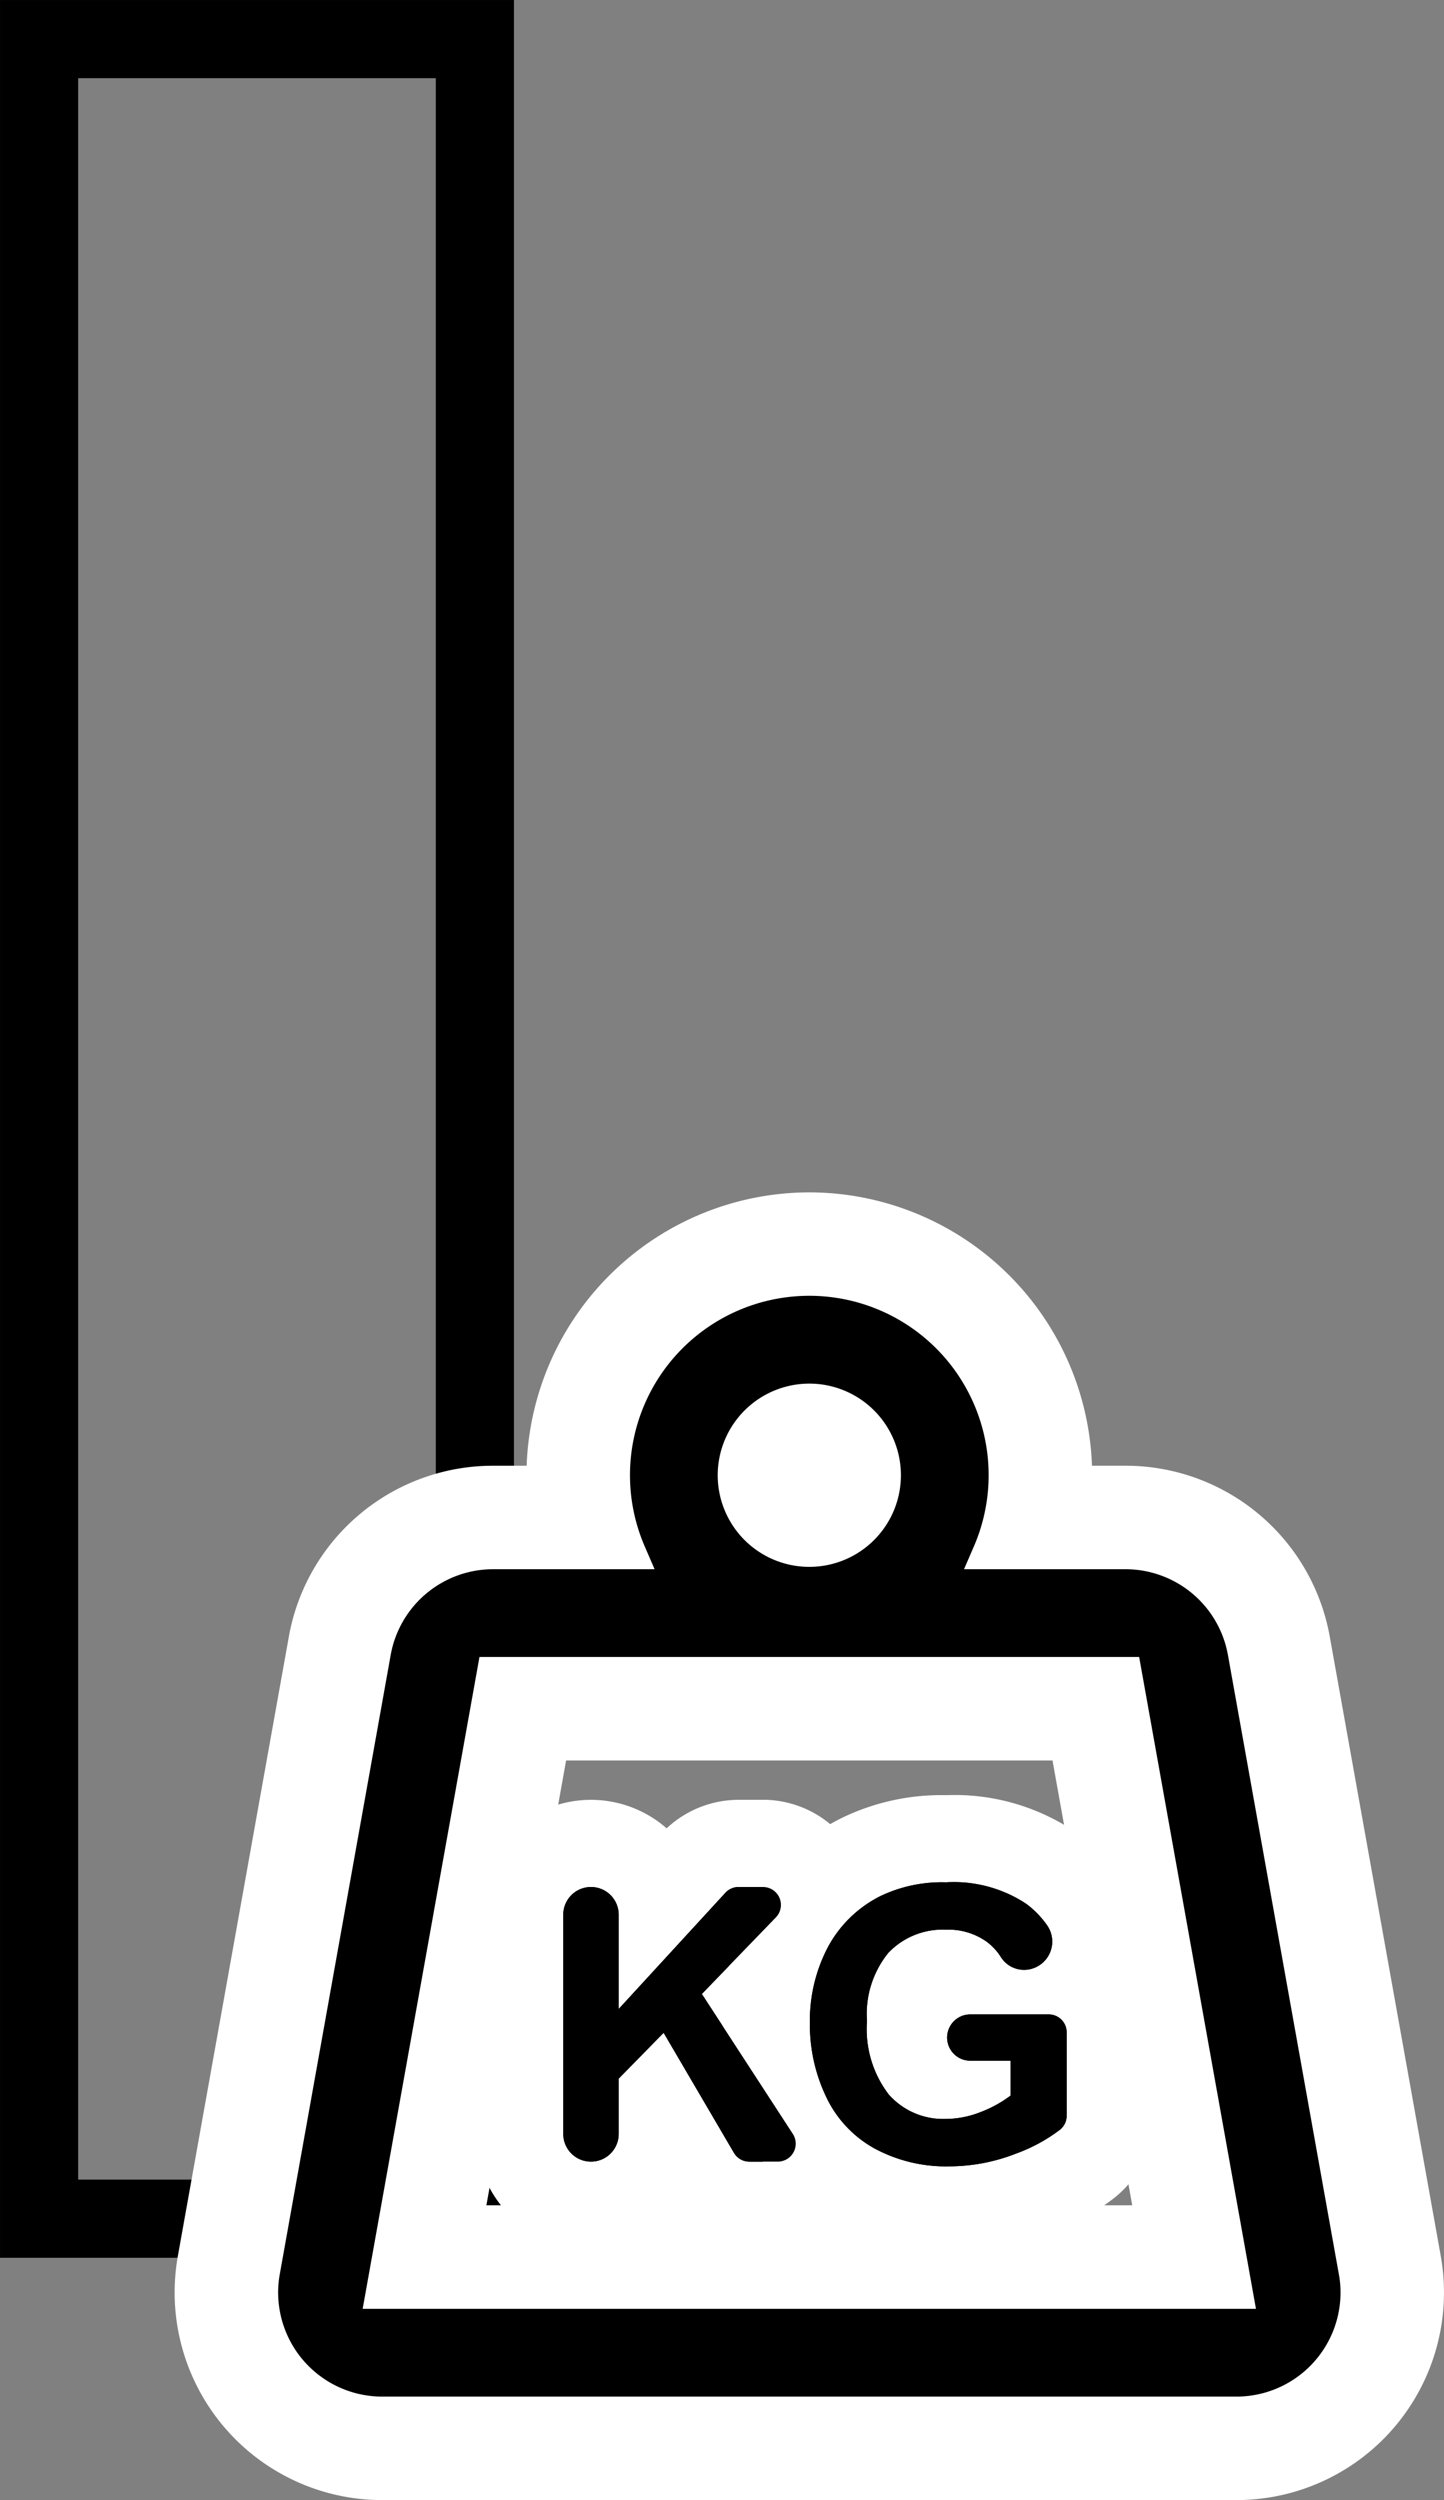 <svg xmlns="http://www.w3.org/2000/svg" viewBox="0 0 33.135 57.352"><rect x="0" y="0" width="33.135" height="57.352" fill="#808080" stroke="none"/><defs><style>.cls-1{fill:none;stroke:#000;stroke-width:1.793px;}.cls-1,.cls-3{stroke-miterlimit:10;}.cls-2{fill:#fff;}.cls-3{stroke:#fff;stroke-width:0.75px;}</style></defs><title>Asset 9</title><g id="Layer_2" data-name="Layer 2"><g id="Calque_1" data-name="Calque 1"><rect class="cls-1" x="0.897" y="0.897" width="10" height="50"/><path d="M8.77,56.353a3.764,3.764,0,0,1-3.704-4.427L7.612,37.722a3.76,3.76,0,0,1,3.704-3.099h1.82a5.49,5.49,0,1,1,10.87,0h1.82A3.76,3.76,0,0,1,29.53,37.722l2.545,14.203a3.764,3.764,0,0,1-3.704,4.428Zm18.406-4.764L24.989,39.386H12.153L9.966,51.589ZM18.571,33.115a.727.727,0,1,0,.727.727A.728.728,0,0,0,18.571,33.115Z"/><path class="cls-2" d="M18.571,29.352a4.488,4.488,0,0,1,4.121,6.271h3.134a2.763,2.763,0,0,1,2.72,2.275L31.091,52.102a2.763,2.763,0,0,1-2.72,3.251H8.77a2.763,2.763,0,0,1-2.72-3.251L8.596,37.899a2.763,2.763,0,0,1,2.72-2.275H14.45a4.488,4.488,0,0,1,4.121-6.271m0,6.217a1.727,1.727,0,1,0-1.727-1.727,1.729,1.729,0,0,0,1.727,1.727M8.77,52.59H28.372L25.826,38.386H11.316L8.77,52.59m9.801-25.237a6.498,6.498,0,0,0-6.486,6.271h-.769a4.758,4.758,0,0,0-4.688,3.922L4.082,51.749A4.763,4.763,0,0,0,8.77,57.352H28.372A4.763,4.763,0,0,0,33.06,51.749L30.514,37.546a4.758,4.758,0,0,0-4.688-3.922h-.769a6.498,6.498,0,0,0-6.486-6.271ZM12.989,40.386H24.152L25.981,50.59H11.161l1.829-10.203Z"/><path d="M17.197,50.588a1.417,1.417,0,0,1-1.218-.699l-.781-1.334v.397a1.636,1.636,0,1,1-3.272,0V43.924a1.636,1.636,0,0,1,3.232-.361l.751-.818a1.418,1.418,0,0,1,1.04-.457h.559a1.412,1.412,0,0,1,1.016,2.392l-1.146,1.185,1.654,2.543a1.412,1.412,0,0,1-1.183,2.181Z"/><path class="cls-2" d="M17.507,43.288a.412.412,0,0,1,.296.698l-1.698,1.756,2.088,3.211a.411.411,0,0,1-.345.636h-.652a.411.411,0,0,1-.355-.203l-1.613-2.753L14.197,47.684v1.268a.636.636,0,0,1-1.272,0V43.924a.636.636,0,1,1,1.272,0v2.162l2.448-2.665a.412.412,0,0,1,.303-.133h.559m0-2h-.559a2.419,2.419,0,0,0-1.651.654,2.635,2.635,0,0,0-4.372,1.982v5.028a2.635,2.635,0,0,0,4.501,1.861,2.422,2.422,0,0,0,1.77.775h.652a2.412,2.412,0,0,0,2.021-3.727L18.65,45.986l.591-.611a2.412,2.412,0,0,0-1.734-4.088Z"/><path d="M21.782,50.696a4.447,4.447,0,0,1-2.215-.544,3.632,3.632,0,0,1-1.515-1.624,4.838,4.838,0,0,1-.468-2.111,4.633,4.633,0,0,1,.532-2.224,3.771,3.771,0,0,1,1.631-1.588,4.252,4.252,0,0,1,1.965-.425,3.984,3.984,0,0,1,2.431.69,3.155,3.155,0,0,1,.706.728,1.642,1.642,0,0,1,.173,1.567,1.732,1.732,0,0,1-.157.295,1.41,1.41,0,0,1,.611,1.161v1.912a1.407,1.407,0,0,1-.53,1.103,4.778,4.778,0,0,1-1.266.697A5.247,5.247,0,0,1,21.782,50.696Zm-.069-5.428a.727.727,0,0,0-.594.21.99.99,0,0,0-.203.54,1.538,1.538,0,0,1,.913-.744A1.057,1.057,0,0,0,21.714,45.268Z"/><path class="cls-2" d="M21.713,43.18a3.01,3.01,0,0,1,1.833.492,2.148,2.148,0,0,1,.483.497.649.649,0,0,1-.413,1.009l-.002,0a.628.628,0,0,1-.648-.283,1.295,1.295,0,0,0-.336-.359,1.514,1.514,0,0,0-.918-.269,1.724,1.724,0,0,0-1.326.529,2.227,2.227,0,0,0-.492,1.569,2.466,2.466,0,0,0,.499,1.683,1.665,1.665,0,0,0,1.306.561,2.191,2.191,0,0,0,.801-.157,2.76,2.76,0,0,0,.69-.38v-.799h-.926a.531.531,0,0,1,0-1.062h1.8a.412.412,0,0,1,.412.412v1.912a.412.412,0,0,1-.155.322,3.825,3.825,0,0,1-1.003.545,4.216,4.216,0,0,1-1.536.294,3.449,3.449,0,0,1-1.724-.415,2.635,2.635,0,0,1-1.104-1.186,3.832,3.832,0,0,1-.37-1.678,3.627,3.627,0,0,1,.413-1.749,2.778,2.778,0,0,1,1.208-1.173,3.259,3.259,0,0,1,1.508-.314m0-2a5.237,5.237,0,0,0-2.428.538,4.752,4.752,0,0,0-2.049,2.001,5.617,5.617,0,0,0-.652,2.698,5.833,5.833,0,0,0,.566,2.543,4.61,4.61,0,0,0,1.925,2.063,5.434,5.434,0,0,0,2.706.673,6.23,6.23,0,0,0,2.26-.43,5.737,5.737,0,0,0,1.528-.847,2.399,2.399,0,0,0,.907-1.885V46.622a2.402,2.402,0,0,0-.428-1.369,2.638,2.638,0,0,0-.378-2.225,4.153,4.153,0,0,0-.929-.958,4.95,4.95,0,0,0-3.029-.889Z"/><path class="cls-3" d="M31.091,52.102,28.546,37.899a2.763,2.763,0,0,0-2.72-2.276H22.692a4.49,4.49,0,1,0-8.242,0H11.316a2.763,2.763,0,0,0-2.72,2.276L6.051,52.102a2.763,2.763,0,0,0,2.72,3.251H28.372a2.763,2.763,0,0,0,2.72-3.251Zm-12.52-19.987a1.727,1.727,0,1,1-1.727,1.727A1.729,1.729,0,0,1,18.571,32.115ZM8.77,52.59,11.316,38.386h14.51L28.372,52.59Z"/><path d="M16.105,45.742l1.698-1.756a.411.411,0,0,0-.296-.698h-.559a.411.411,0,0,0-.303.133l-2.448,2.665V43.924a.636.636,0,0,0-1.272,0v5.028a.636.636,0,1,0,1.272,0V47.684l1.031-1.053,1.613,2.753a.412.412,0,0,0,.355.204h.652a.412.412,0,0,0,.345-.636Z"/><path d="M24.065,46.21h-1.8a.531.531,0,1,0,0,1.062h.926v.799a2.755,2.755,0,0,1-.69.38,2.191,2.191,0,0,1-.801.157,1.664,1.664,0,0,1-1.306-.561,2.466,2.466,0,0,1-.499-1.683,2.227,2.227,0,0,1,.492-1.569,1.724,1.724,0,0,1,1.326-.529,1.514,1.514,0,0,1,.918.269,1.296,1.296,0,0,1,.336.359.629.629,0,0,0,.648.283l.002,0A.649.649,0,0,0,24.03,44.17a2.146,2.146,0,0,0-.483-.497,3.009,3.009,0,0,0-1.833-.492,3.26,3.26,0,0,0-1.508.314,2.779,2.779,0,0,0-1.208,1.173,3.627,3.627,0,0,0-.413,1.749,3.832,3.832,0,0,0,.37,1.678,2.636,2.636,0,0,0,1.104,1.186,3.449,3.449,0,0,0,1.724.415,4.216,4.216,0,0,0,1.536-.294,3.828,3.828,0,0,0,1.003-.545.412.412,0,0,0,.155-.322V46.622A.412.412,0,0,0,24.065,46.21Z"/></g></g></svg>